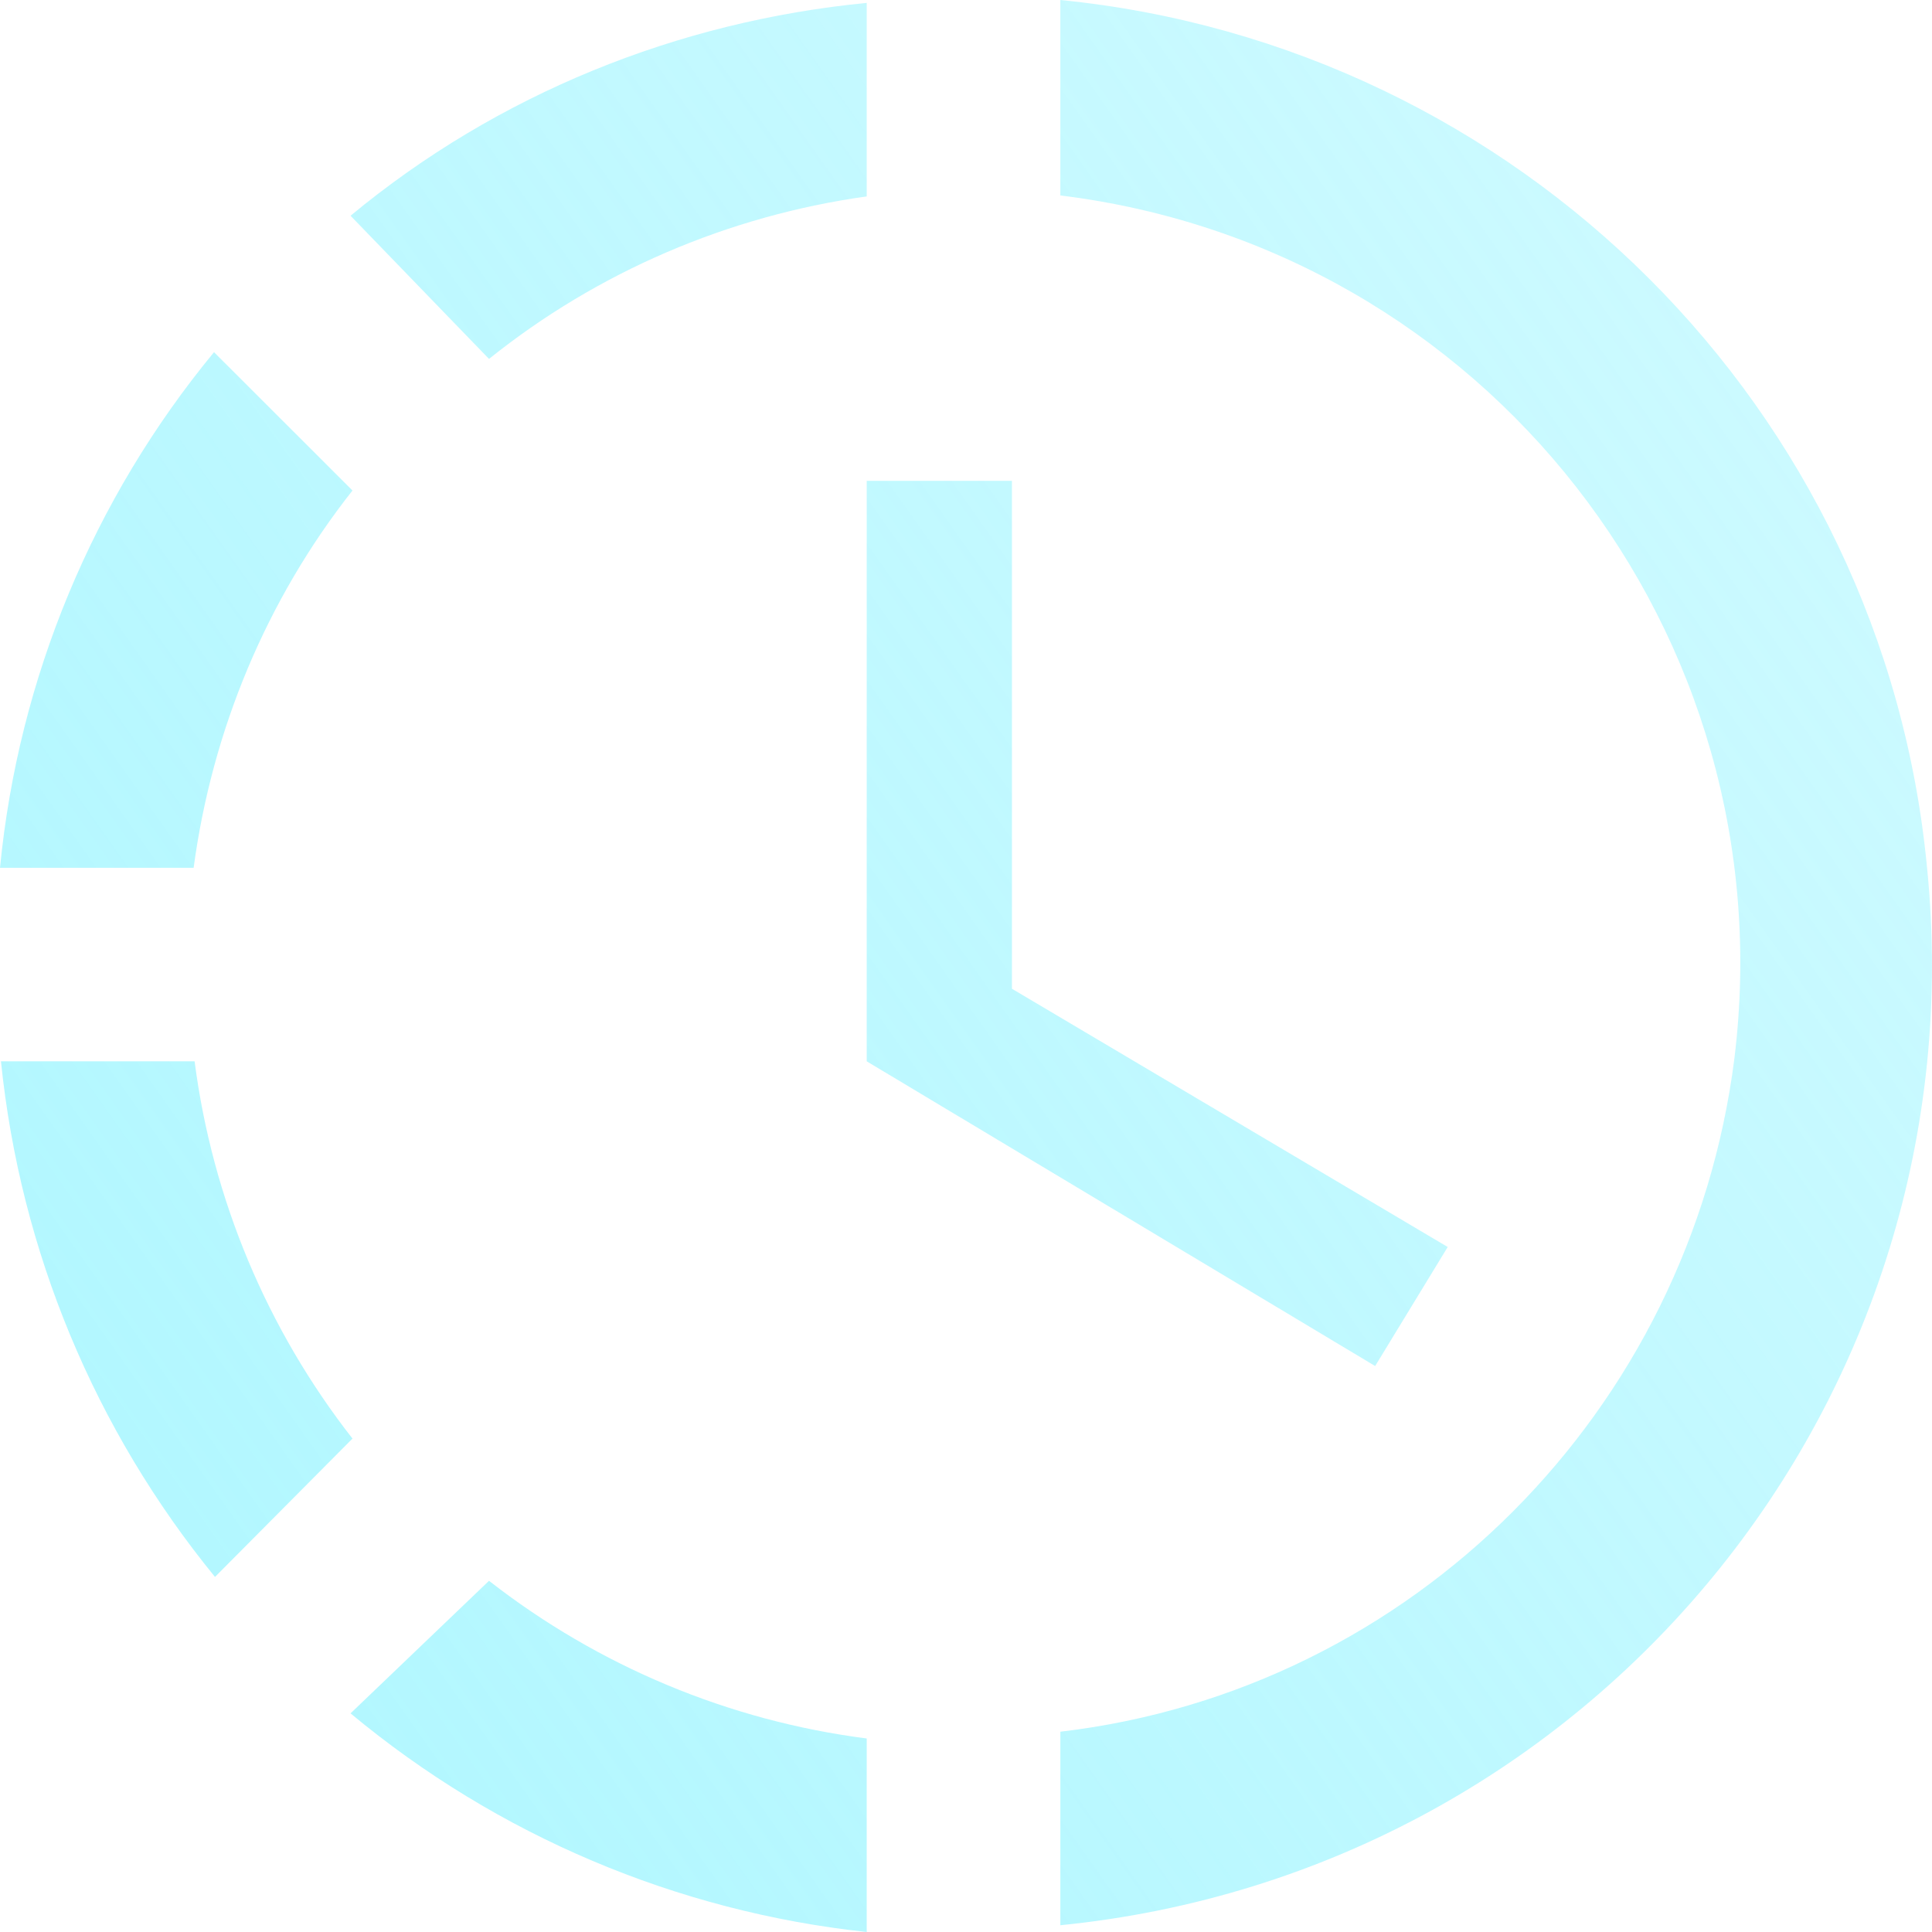 <svg width="18" height="18" viewBox="0 0 18 18" fill="none" xmlns="http://www.w3.org/2000/svg">
<path d="M9.879 0V1.821C13.84 2.307 16.646 5.904 16.159 9.861C15.744 13.142 13.164 15.747 9.879 16.134V17.937C14.842 17.441 18.451 13.043 17.954 8.085C17.548 3.804 14.147 0.424 9.879 0ZM8.075 0.027C6.316 0.198 4.637 0.874 3.266 2.01L4.556 3.344C5.567 2.533 6.785 2.01 8.075 1.83V0.027ZM1.994 3.281C0.866 4.649 0.172 6.321 0 8.085H1.804C1.976 6.805 2.481 5.588 3.284 4.57L1.994 3.281ZM0.009 9.888C0.189 11.655 0.884 13.322 2.003 14.692L3.284 13.403C2.487 12.384 1.979 11.17 1.813 9.888H0.009ZM4.556 14.728L3.266 15.963C4.633 17.101 6.306 17.81 8.075 18V16.197C6.791 16.032 5.576 15.524 4.556 14.728ZM9.428 4.48V9.212L13.488 11.618L12.812 12.727L8.075 9.888V4.48H9.428Z" fill="url(#paint0_linear_1769_16)"/>
<defs>
<linearGradient id="paint0_linear_1769_16" x1="1.5" y1="15.5" x2="25.5" y2="-1.5" gradientUnits="userSpaceOnUse">
<stop stop-color="#A8F6FF" stop-opacity="0.89"/>
<stop offset="1" stop-color="#A6F6FF" stop-opacity="0.42"/>
</linearGradient>
</defs>
</svg>
